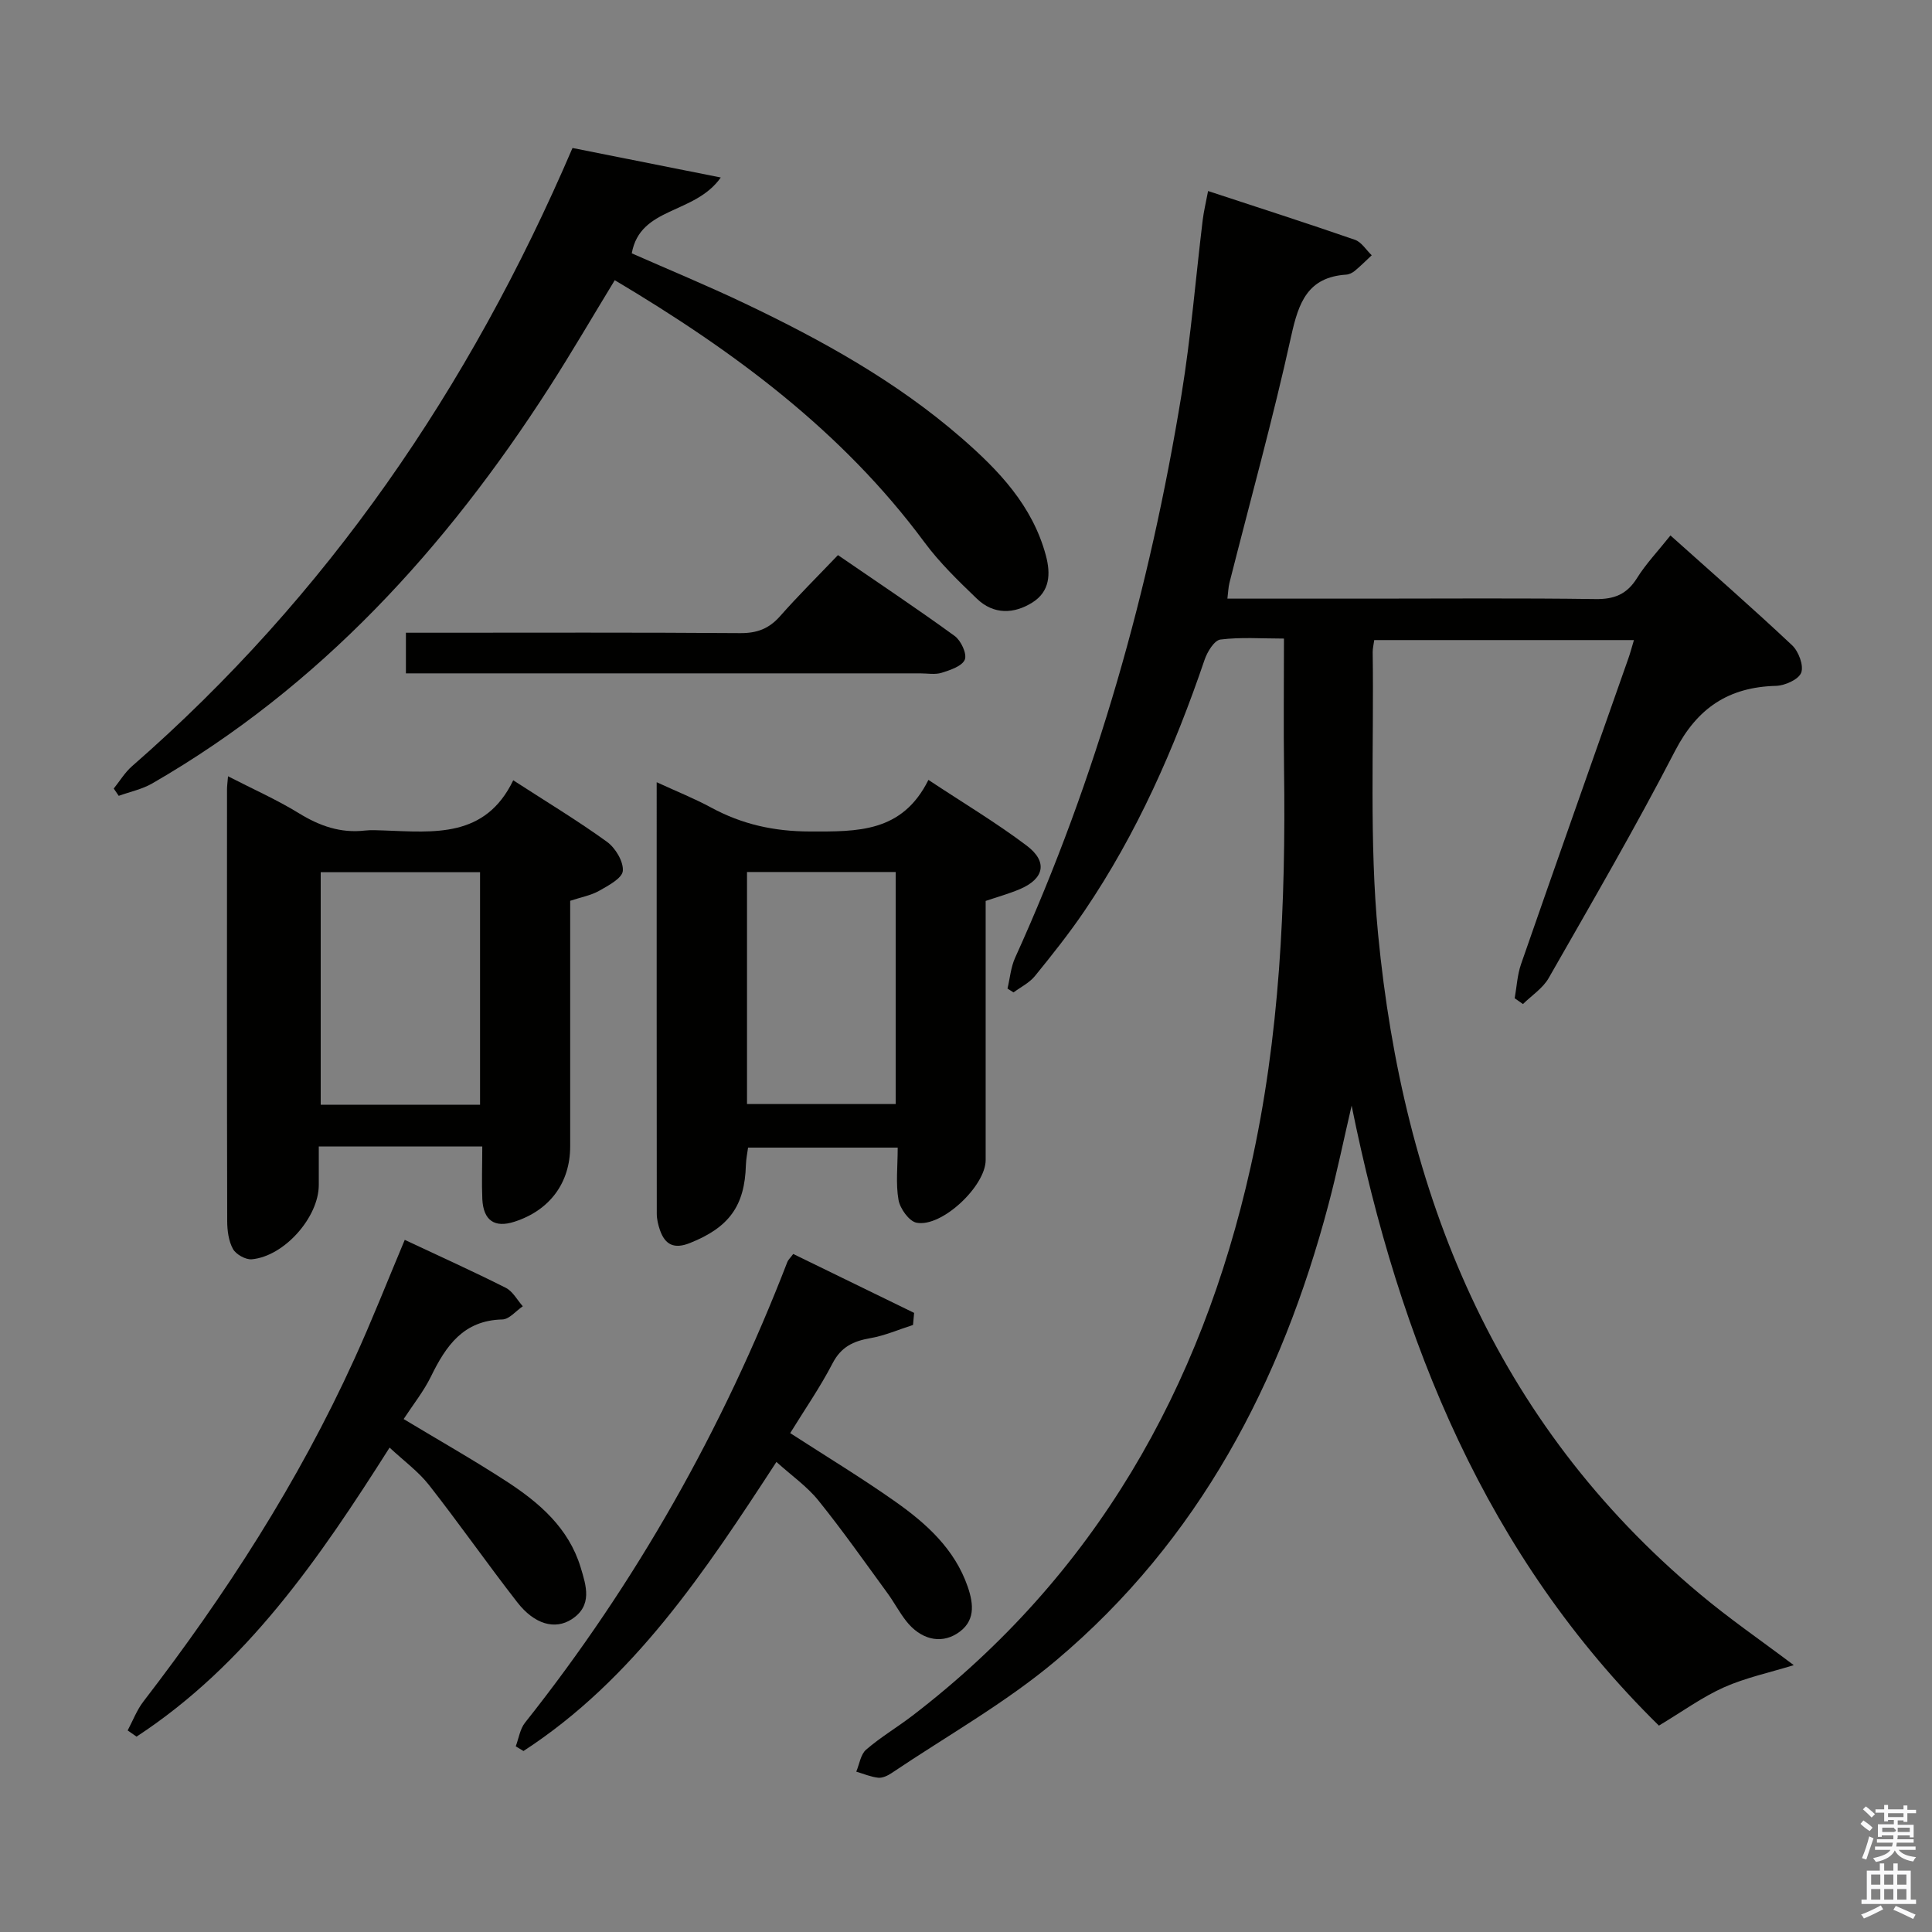 <svg enable-background="new 0 0 400 400" viewBox="0 0 400 400" xmlns="http://www.w3.org/2000/svg"><rect x="0" y="0" width="400" height="400" fill="#808080" stroke="none"/><path d="m385.2 377.6.6-.7c.6.4 1.3.9 1.9 1.5l-.6.7c-.8-.5-1.4-1-1.9-1.5zm.3 7.1c.6-1.4 1.1-2.9 1.5-4.5.3.1.6.3.9.4-.5 1.4-1 2.9-1.5 4.4zm.2-10.1.6-.6c.7.5 1.3 1.1 1.9 1.6l-.7.7c-.6-.6-1.2-1.2-1.8-1.7zm8.4-.8h.8v.9h1.8v.7h-1.8v1.8h-.8v-.3h-1.2v.9h3.3v2.6h-.8v-.4h-2.5c0 .3 0 .6-.1.8h3.4v.7h-3.5c0 .3-.1.6-.1.8h4v.7h-3.5c.7.9 1.9 1.3 3.6 1.5-.2.2-.4.5-.6.9-1.9-.3-3.2-1.1-3.8-2.3-.5 1.1-1.8 2-3.9 2.4-.2-.3-.4-.5-.6-.8 1.9-.4 3.1-.9 3.6-1.7h-3.2v-.7h3.5c.1-.2.1-.5.2-.8h-3.3v-.7h3.4c0-.2 0-.5 0-.8h-2.4v.3h-.8v-2.6h3.3v-.9h-1.2v.3h-.8v-1.8h-1.8v-.7h1.8v-.9h.8v.9h3.2zm-4.4 5.5h2.4c1-.3 0-.6 0-.9h-2.4zm1.2-3.1h3.2v-.8h-3.2zm4.4 2.2h-2.4v.9h2.5v-.9z" fill="#fafafb"/><path d="m389.2 385.8h.9v1.5h1.9v-1.5h.9v1.5h2.7v6h1.1v.9h-11.3v-.9h1.1v-6h2.7zm.2 8.7.5.8c-1.2.6-2.5 1.3-4 1.9-.2-.3-.3-.6-.6-.8 1.6-.6 3-1.3 4.1-1.9zm-2-4.3h1.9v-2.1h-1.9zm0 3.1h1.9v-2.2h-1.9zm2.7-3.1h1.9v-2.1h-1.9zm0 3.1h1.9v-2.2h-1.9zm2.4 1.3c1.4.6 2.7 1.2 4.1 1.8l-.5.9c-1.5-.7-2.8-1.4-4.1-1.9zm2.2-6.5h-1.9v2.1h1.9zm-1.9 5.2h1.9v-2.2h-1.9z" fill="#fafafb"/><g fill="#010100"><path d="m371.38 344.75c-5.06 1.56-9.98 2.6-14.47 4.6-4.49 2.01-8.55 4.98-13.45 7.92-35.73-35.1-53.74-79.49-63.62-128.36-1.59 6.82-3 13.69-4.79 20.45-9.75 36.85-26.86 69.52-56.37 94.39-10.48 8.83-22.66 15.65-34.09 23.35-.79.53-1.88 1.05-2.76.96-1.54-.17-3.04-.81-4.55-1.26.66-1.55.9-3.58 2.05-4.56 3.01-2.6 6.48-4.65 9.65-7.08 37.72-28.95 59.67-67.63 69.94-113.51 6.07-27.11 7.3-54.63 6.93-82.29-.12-8.8-.02-17.61-.02-27.15-4.65 0-8.95-.33-13.15.2-1.27.16-2.71 2.52-3.27 4.15-6.24 18.34-13.98 35.95-24.88 52.03-3.17 4.67-6.7 9.11-10.27 13.5-1.14 1.4-2.93 2.27-4.42 3.38-.42-.27-.83-.53-1.25-.8.51-2.13.69-4.42 1.58-6.38 16.92-37.29 27.88-76.35 34.46-116.67 1.95-11.95 2.92-24.06 4.38-36.09.22-1.78.65-3.54 1.11-5.98 10.38 3.42 20.43 6.64 30.41 10.1 1.36.47 2.32 2.11 3.47 3.2-1.15 1.08-2.27 2.2-3.48 3.21-.49.41-1.18.76-1.81.8-7.96.53-9.85 5.77-11.37 12.67-3.78 17.16-8.49 34.12-12.8 51.16-.23.93-.25 1.91-.42 3.25h29.7c15.5 0 31-.13 46.49.09 3.92.06 6.52-.99 8.62-4.35 1.83-2.94 4.28-5.5 6.92-8.82 8.51 7.62 16.99 15.03 25.19 22.74 1.34 1.26 2.44 4.19 1.88 5.67-.53 1.41-3.37 2.68-5.23 2.73-9.8.26-16.28 4.57-20.88 13.45-8.24 15.94-17.28 31.47-26.18 47.06-1.21 2.11-3.52 3.6-5.32 5.37-.57-.4-1.14-.8-1.71-1.2.42-2.36.54-4.82 1.31-7.05 7.36-21.17 14.84-42.3 22.27-63.44.37-1.06.65-2.14 1.11-3.67-18.12 0-35.8 0-53.77 0-.12.94-.33 1.73-.32 2.52.28 19.47-.74 39.07 1.12 58.39 5.16 53.59 24.03 100.97 66.55 136.53 6.1 5.13 12.69 9.65 19.51 14.79z"/><path d="m118.53 30.64c9.97 1.98 19.78 3.93 30.7 6.11-5.42 7.7-16.69 5.97-18.43 15.7 7.54 3.33 15.61 6.66 23.48 10.41 15.94 7.6 31.35 16.13 44.77 27.8 7.72 6.71 14.7 14 17.48 24.32 1.05 3.89.81 7.49-2.77 9.75-3.83 2.42-8.05 2.55-11.5-.77-3.83-3.68-7.71-7.43-10.85-11.67-17.07-23.08-39.55-39.65-64.13-54.28-4.56 7.48-8.89 14.92-13.53 22.15-21.42 33.33-47.51 62.01-82.21 82.03-2.11 1.22-4.63 1.74-6.96 2.58-.34-.5-.68-1.01-1.03-1.51 1.25-1.55 2.3-3.33 3.78-4.62 40.36-35.22 69.84-78.19 91.2-128z"/><path d="m99.85 237.37c-11.61 0-22.39 0-33.85 0v7.97c0 6.65-7.12 14.76-13.86 15.38-1.27.12-3.27-1-3.9-2.12-.91-1.64-1.19-3.8-1.2-5.75-.07-29.81-.05-59.63-.04-89.44 0-.65.1-1.31.21-2.69 5.11 2.63 10.08 4.83 14.67 7.65 4.28 2.63 8.61 4.16 13.64 3.59 1.32-.15 2.66-.06 3.99-.02 10.32.36 20.96 1.63 26.75-10.39 6.97 4.51 13.37 8.37 19.41 12.74 1.74 1.26 3.43 4.06 3.28 6.01-.12 1.52-2.99 3.05-4.9 4.13-1.7.96-3.74 1.32-6 2.07v50.84c0 7.55-4.23 13.26-11.56 15.61-4.08 1.31-6.4-.24-6.63-4.67-.15-3.46-.01-6.93-.01-10.91zm-.46-8.65c0-16.48 0-32.37 0-48.14-11.35 0-22.25 0-32.99 0v48.14z"/><path d="m135.96 161.95c4.16 1.92 7.84 3.38 11.3 5.26 6.41 3.47 13.02 4.93 20.44 4.94 9.8.02 19.09.26 24.52-10.68 7.25 4.8 14.07 8.87 20.37 13.63 4.38 3.31 3.61 6.82-1.4 8.97-2.25.96-4.63 1.61-7.12 2.46v53.65c0 5.38-9.1 13.99-14.31 12.97-1.54-.3-3.41-2.91-3.73-4.71-.6-3.38-.17-6.93-.17-10.84-10.41 0-20.48 0-30.98 0-.14 1.07-.41 2.33-.45 3.6-.24 8.51-3.52 12.94-11.6 16.16-3.25 1.29-5.13.38-6.2-2.7-.37-1.07-.65-2.25-.65-3.37-.03-29.49-.02-58.97-.02-89.34zm18.7 66.63h30.78c0-16.24 0-32.12 0-48.04-10.44 0-20.49 0-30.78 0z"/><path d="m83.8 256.7c7.15 3.36 14.11 6.5 20.92 9.93 1.45.73 2.36 2.52 3.52 3.82-1.41.95-2.8 2.7-4.24 2.73-8.06.19-11.66 5.45-14.76 11.78-1.51 3.1-3.72 5.85-5.67 8.84 7.22 4.35 14.4 8.42 21.31 12.91 6.77 4.4 12.85 9.63 15.33 17.78 1.16 3.83 2.52 7.93-1.85 10.76-3.47 2.24-7.71 1.05-11.26-3.51-6.22-7.99-12.02-16.3-18.27-24.27-2.21-2.82-5.23-5.01-8.17-7.76-14.59 23-29.63 44.94-52.39 59.84-.61-.43-1.23-.85-1.84-1.28 1.07-2.01 1.89-4.21 3.26-5.99 17-22.09 32.06-45.39 43.63-70.81 3.65-7.98 6.86-16.17 10.48-24.77z"/><path d="m164.23 259.62c8.34 4.07 16.68 8.13 25.03 12.2-.08.83-.15 1.67-.23 2.5-2.96.94-5.85 2.22-8.88 2.74-3.49.61-6.01 1.8-7.77 5.19-2.58 4.98-5.8 9.62-8.78 14.46 7.45 4.82 14.8 9.27 21.8 14.21 6.42 4.53 12.26 9.8 14.95 17.58 1.27 3.68 1.63 7.31-2.25 9.74-3.48 2.18-7.54 1.14-10.49-2.63-1.43-1.82-2.51-3.91-3.88-5.78-4.7-6.43-9.28-12.96-14.28-19.16-2.35-2.92-5.55-5.15-8.7-7.99-14.81 22.71-29.51 44.98-52.37 59.85-.53-.32-1.07-.65-1.6-.97.62-1.65.88-3.6 1.93-4.91 23.02-29 40.98-60.88 54.31-95.39.17-.43.56-.77 1.21-1.64z"/><path d="m84.04 139.41c0-3.02 0-5.32 0-8.41h5.23c21.33 0 42.65-.08 63.98.08 3.47.03 5.96-.91 8.25-3.5 3.74-4.24 7.76-8.22 11.99-12.65 8.38 5.76 16.38 11.08 24.15 16.73 1.31.95 2.59 3.68 2.12 4.89-.54 1.36-3.01 2.18-4.79 2.74-1.37.43-2.97.12-4.47.12-33.32 0-66.64 0-99.96 0-2 0-3.98 0-6.5 0z"/></g></svg>